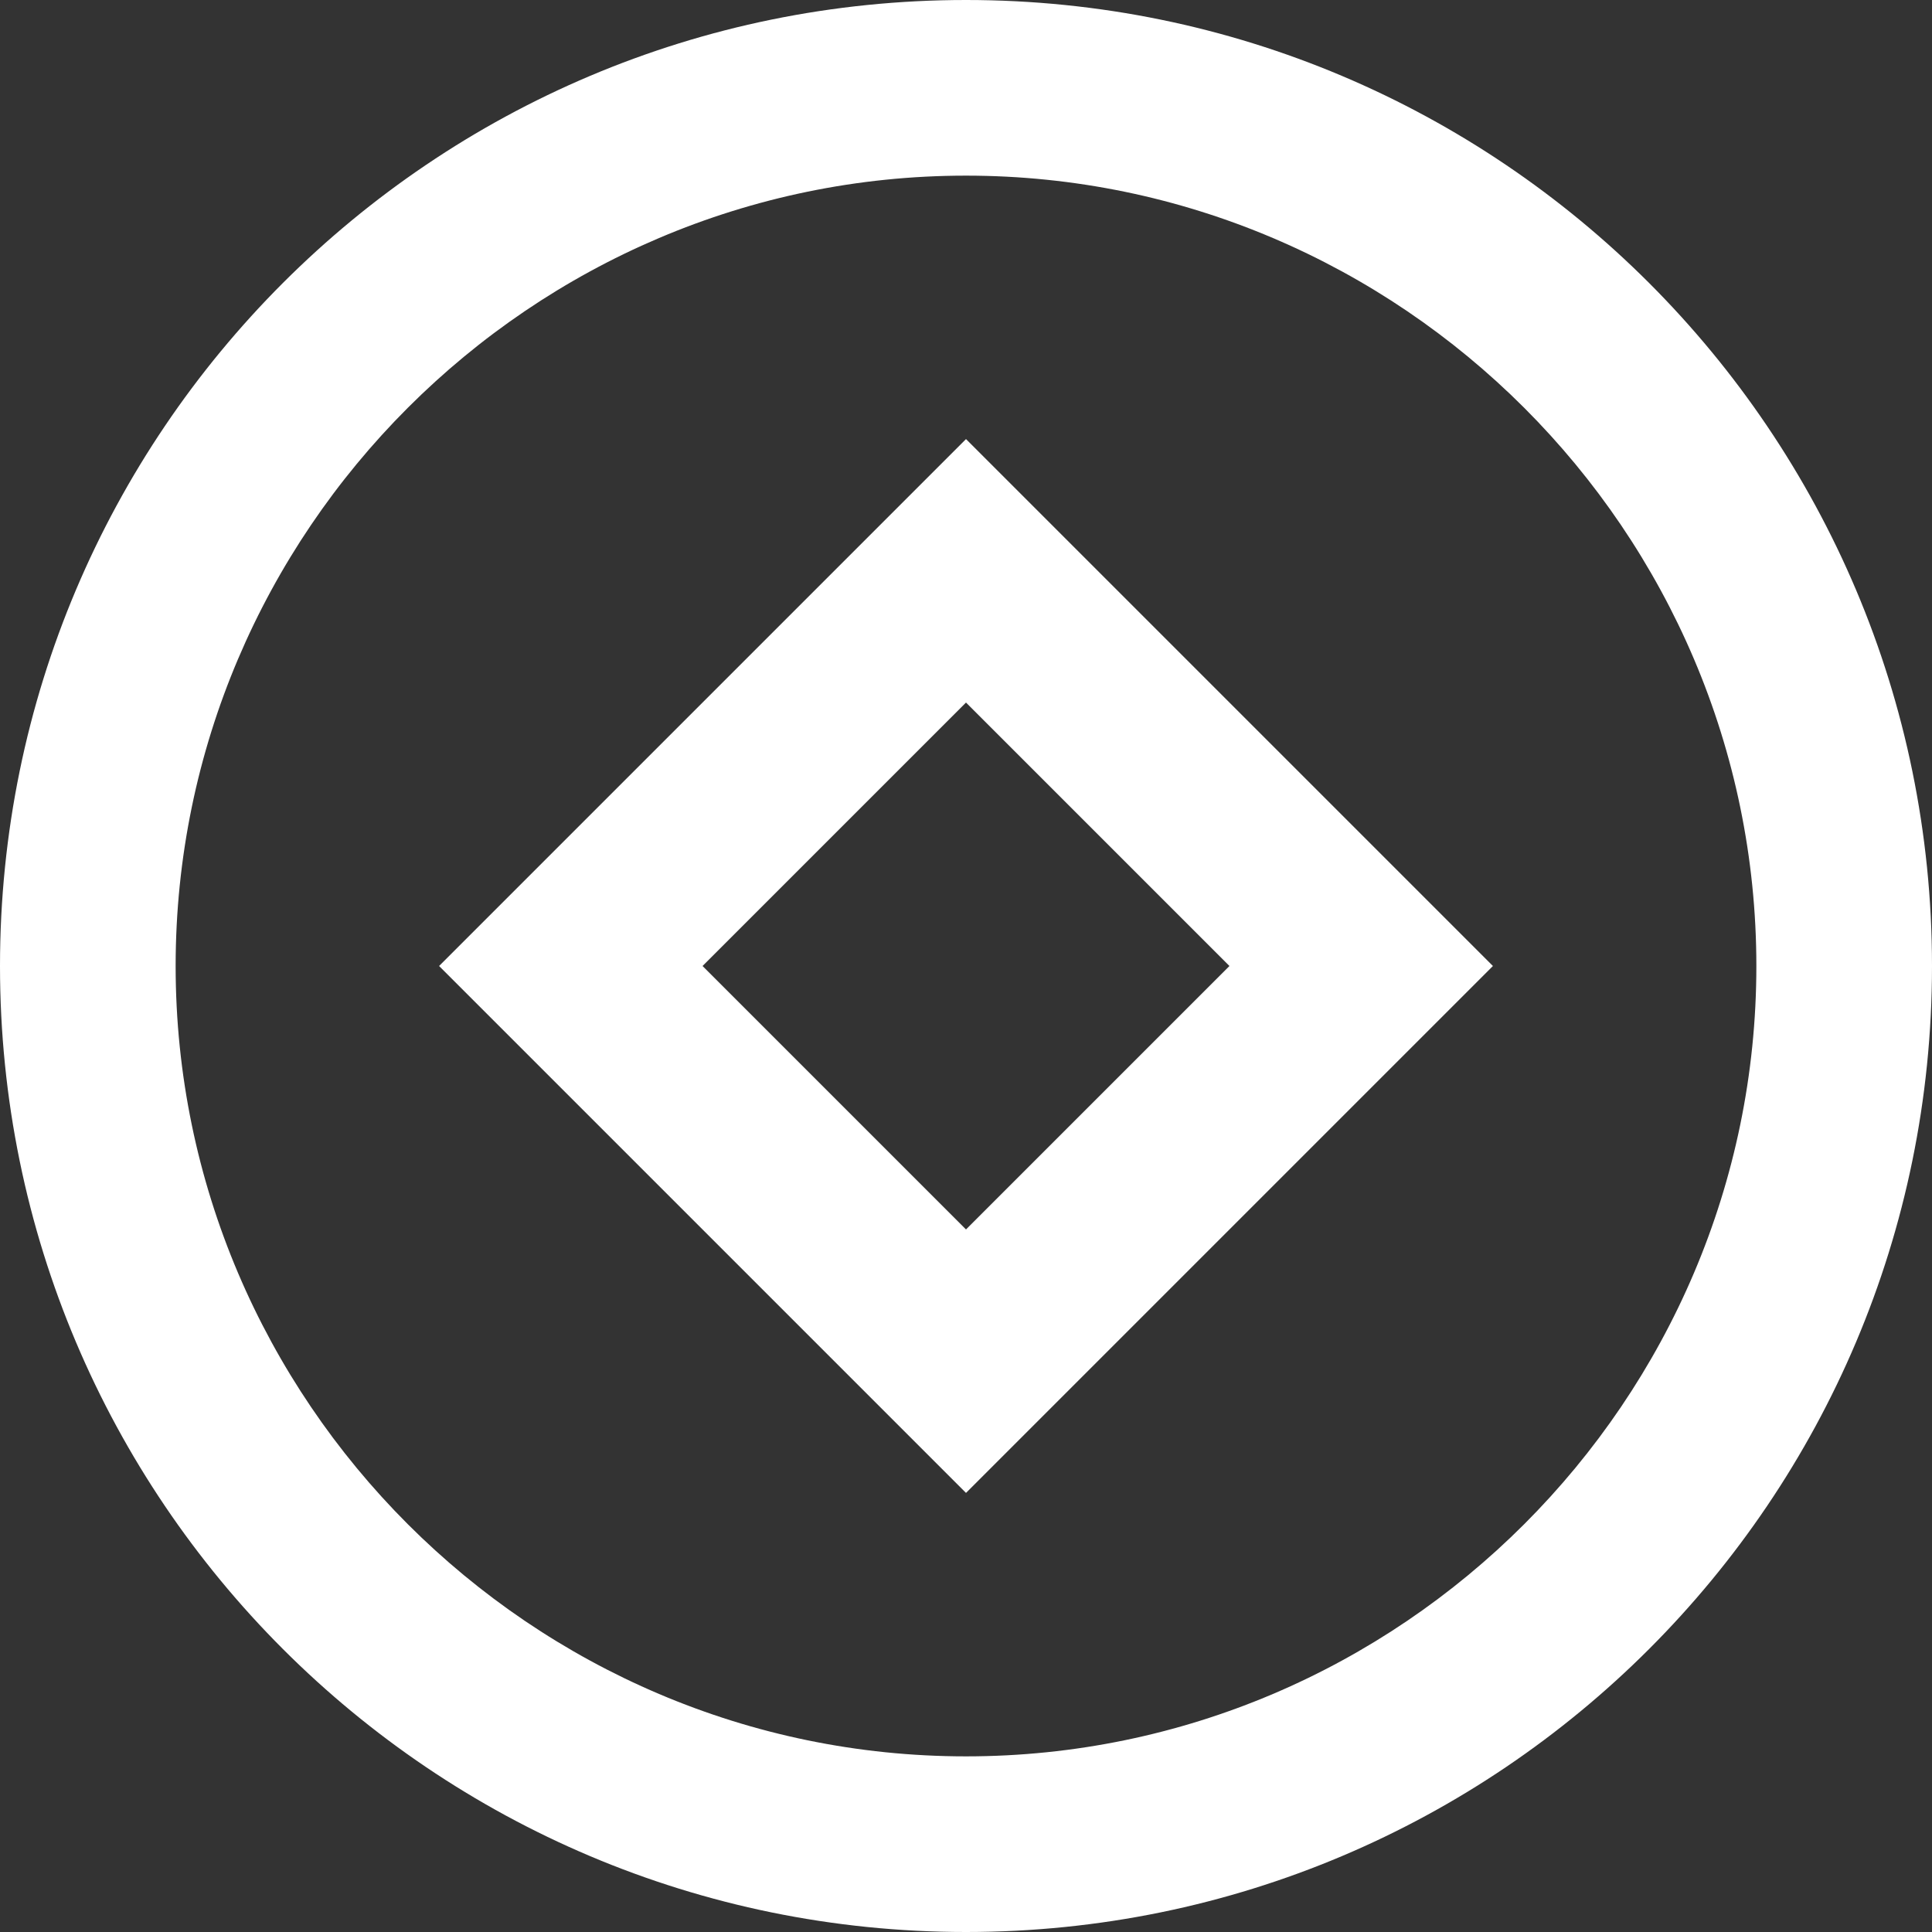 <?xml version="1.0" encoding="UTF-8" standalone="no"?>
<svg width="176" height="176" viewBox="0 0 176 176" fill="none" xmlns="http://www.w3.org/2000/svg">
    <rect x="0" y="0" width="176" height="176" fill="#333333" stroke="none"/>
    <path d="M88 0C39.4 0 0 39.4 0 88C0 136.6 39.4 176 88 176C136.6 176 176 136.6 176 88C176 39.4 136.6 0 88 0ZM88 160C48.4 160 16 127.6 16 88C16 48.4 48.4 16 88 16C127.6 16 160 48.4 160 88C160 127.6 127.6 160 88 160Z" fill="white"/>
    <path d="M88 40L40 88L88 136L136 88L88 40ZM88 112L64 88L88 64L112 88L88 112Z" fill="white"/>
</svg> 